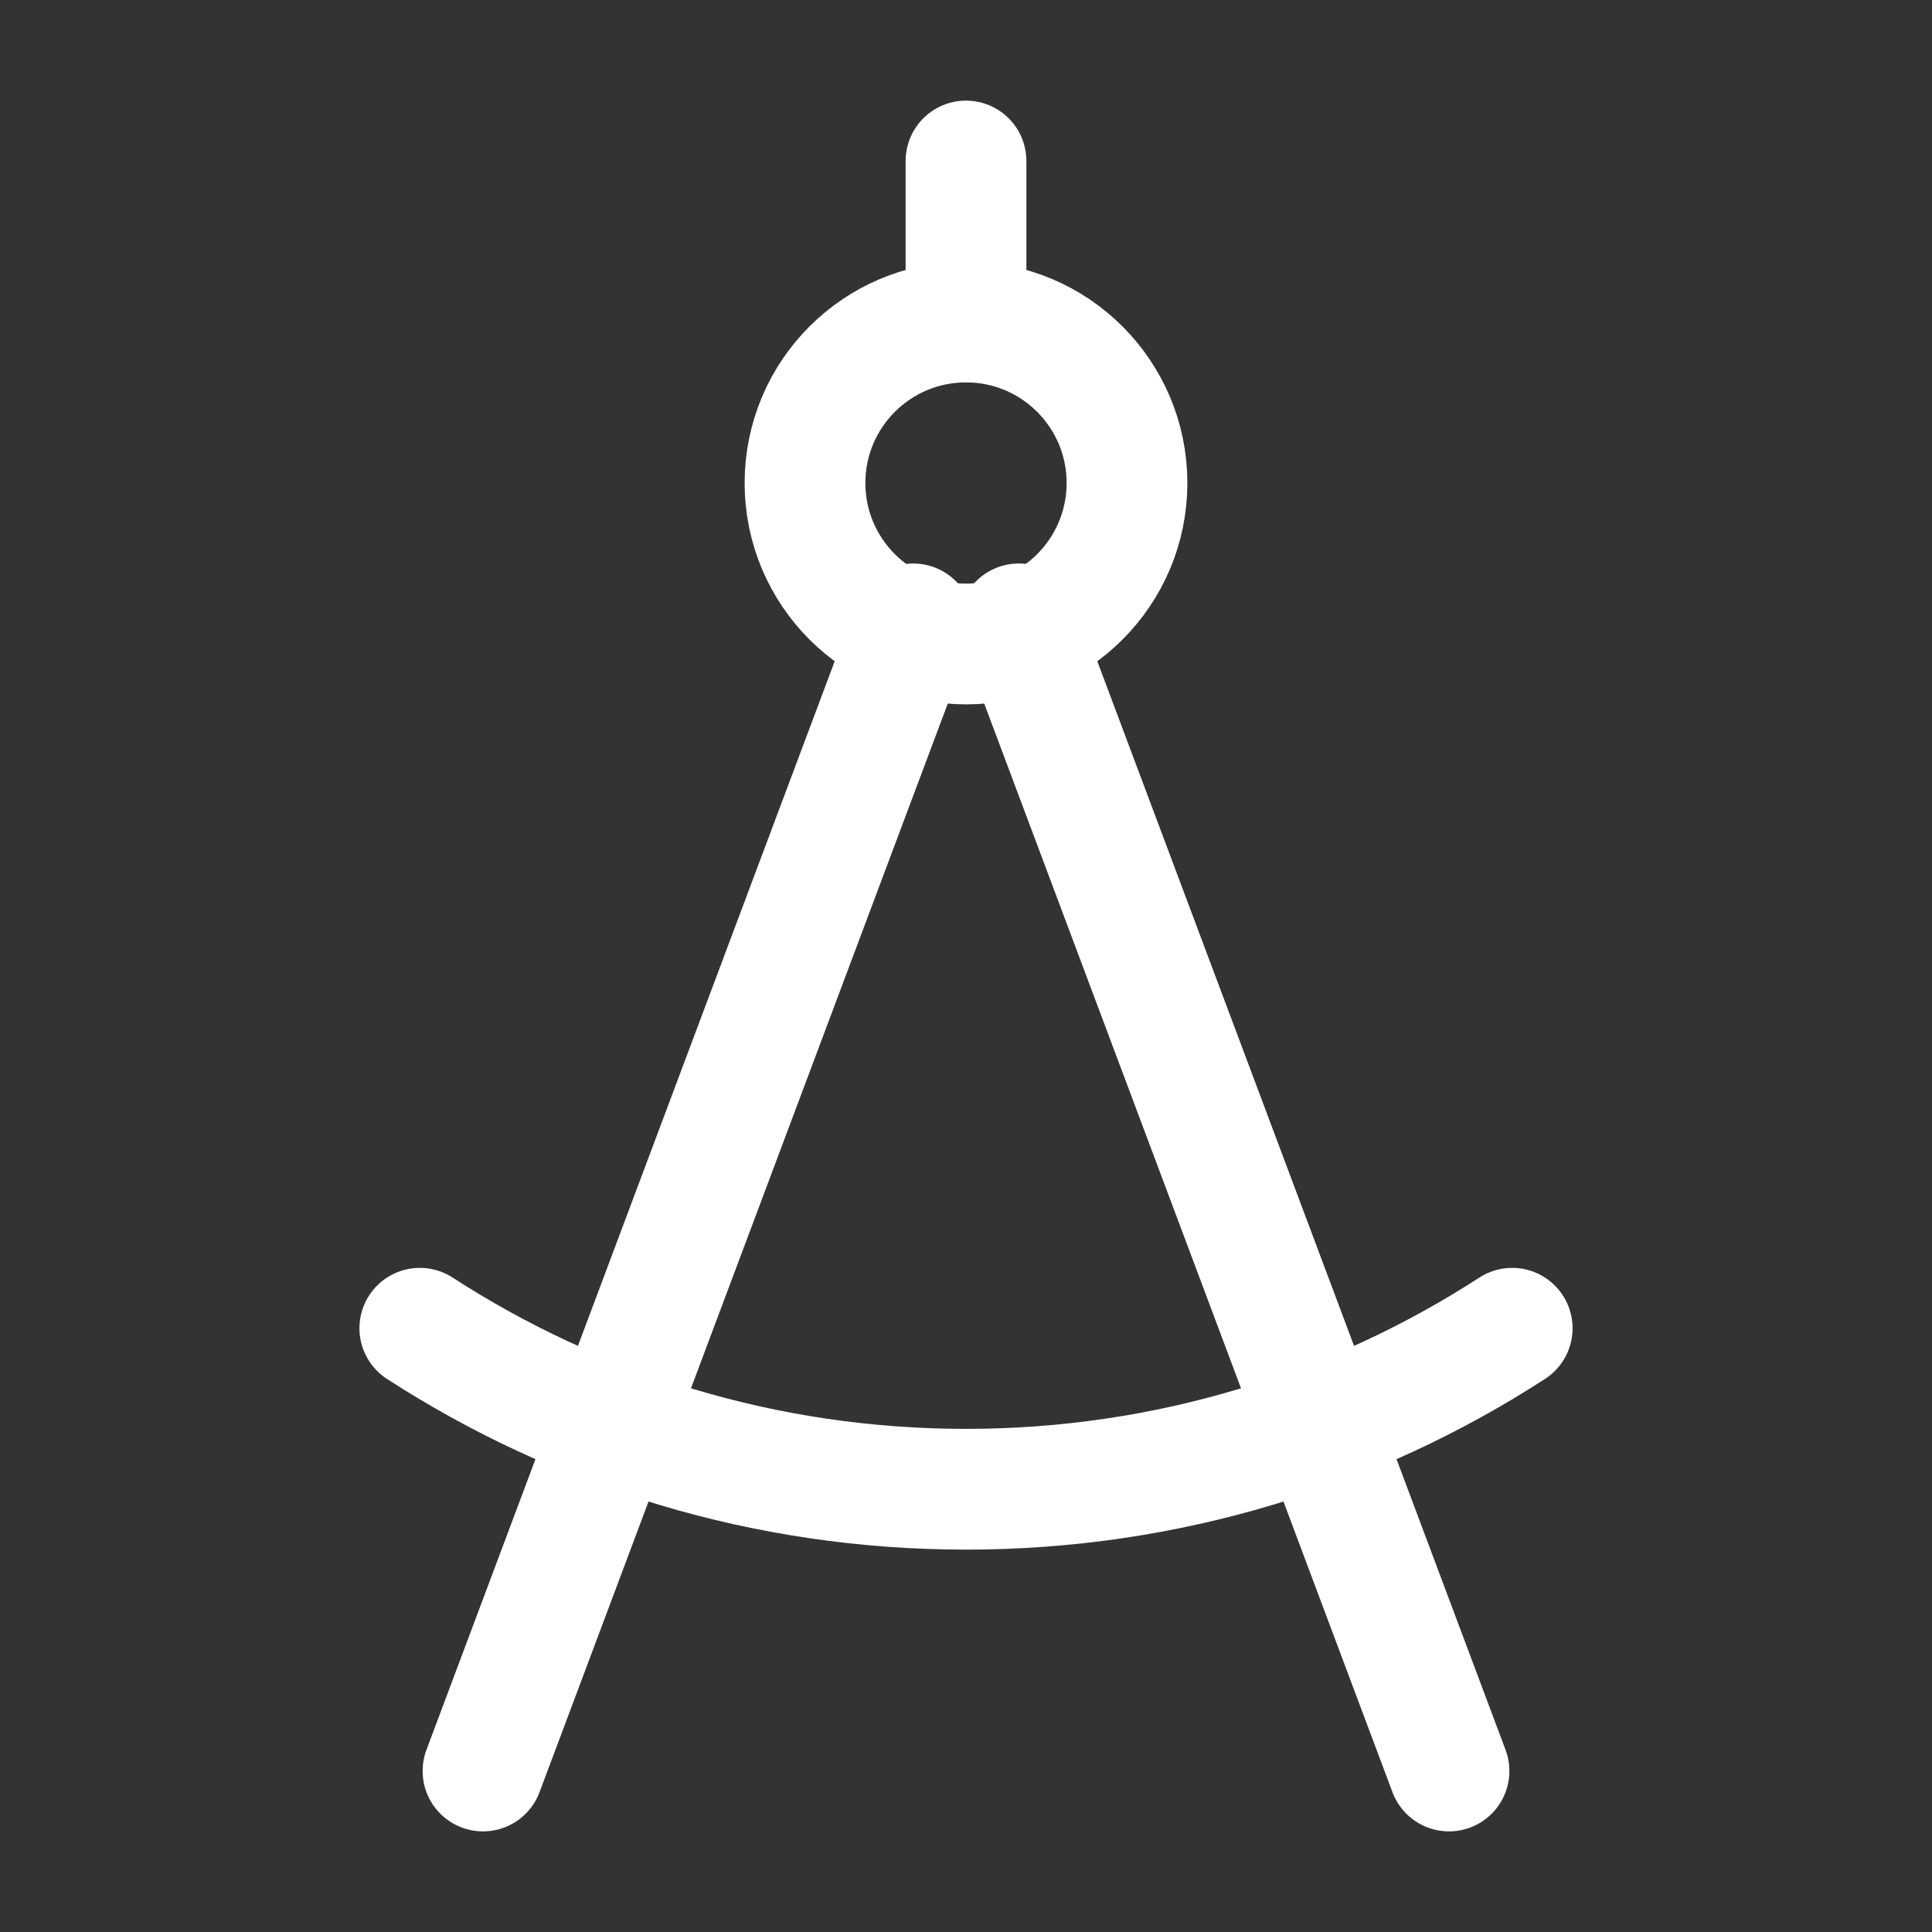 <?xml version="1.0" encoding="UTF-8"?><svg width="32" height="32" viewBox="0 0 48 48" fill="none" xmlns="http://www.w3.org/2000/svg"><rect x="0" y="0" width="48" height="48" fill="#333333" stroke="none"/><path d="M12 44L22.688 15.5" stroke="#ffffff" stroke-width="3" stroke-linecap="round" stroke-linejoin="round"/><path d="M36 44L25.312 15.5" stroke="#ffffff" stroke-width="3" stroke-linecap="round" stroke-linejoin="round"/><circle cx="24" cy="12" r="4" fill="none" stroke="#ffffff" stroke-width="3" stroke-linecap="round" stroke-linejoin="round"/><path d="M37.57 33C33.662 35.531 29.002 37 24 37C18.997 37 14.338 35.531 10.43 33" stroke="#ffffff" stroke-width="3" stroke-linecap="round" stroke-linejoin="round"/><path d="M24 8V4" stroke="#ffffff" stroke-width="3" stroke-linecap="round" stroke-linejoin="round"/></svg>